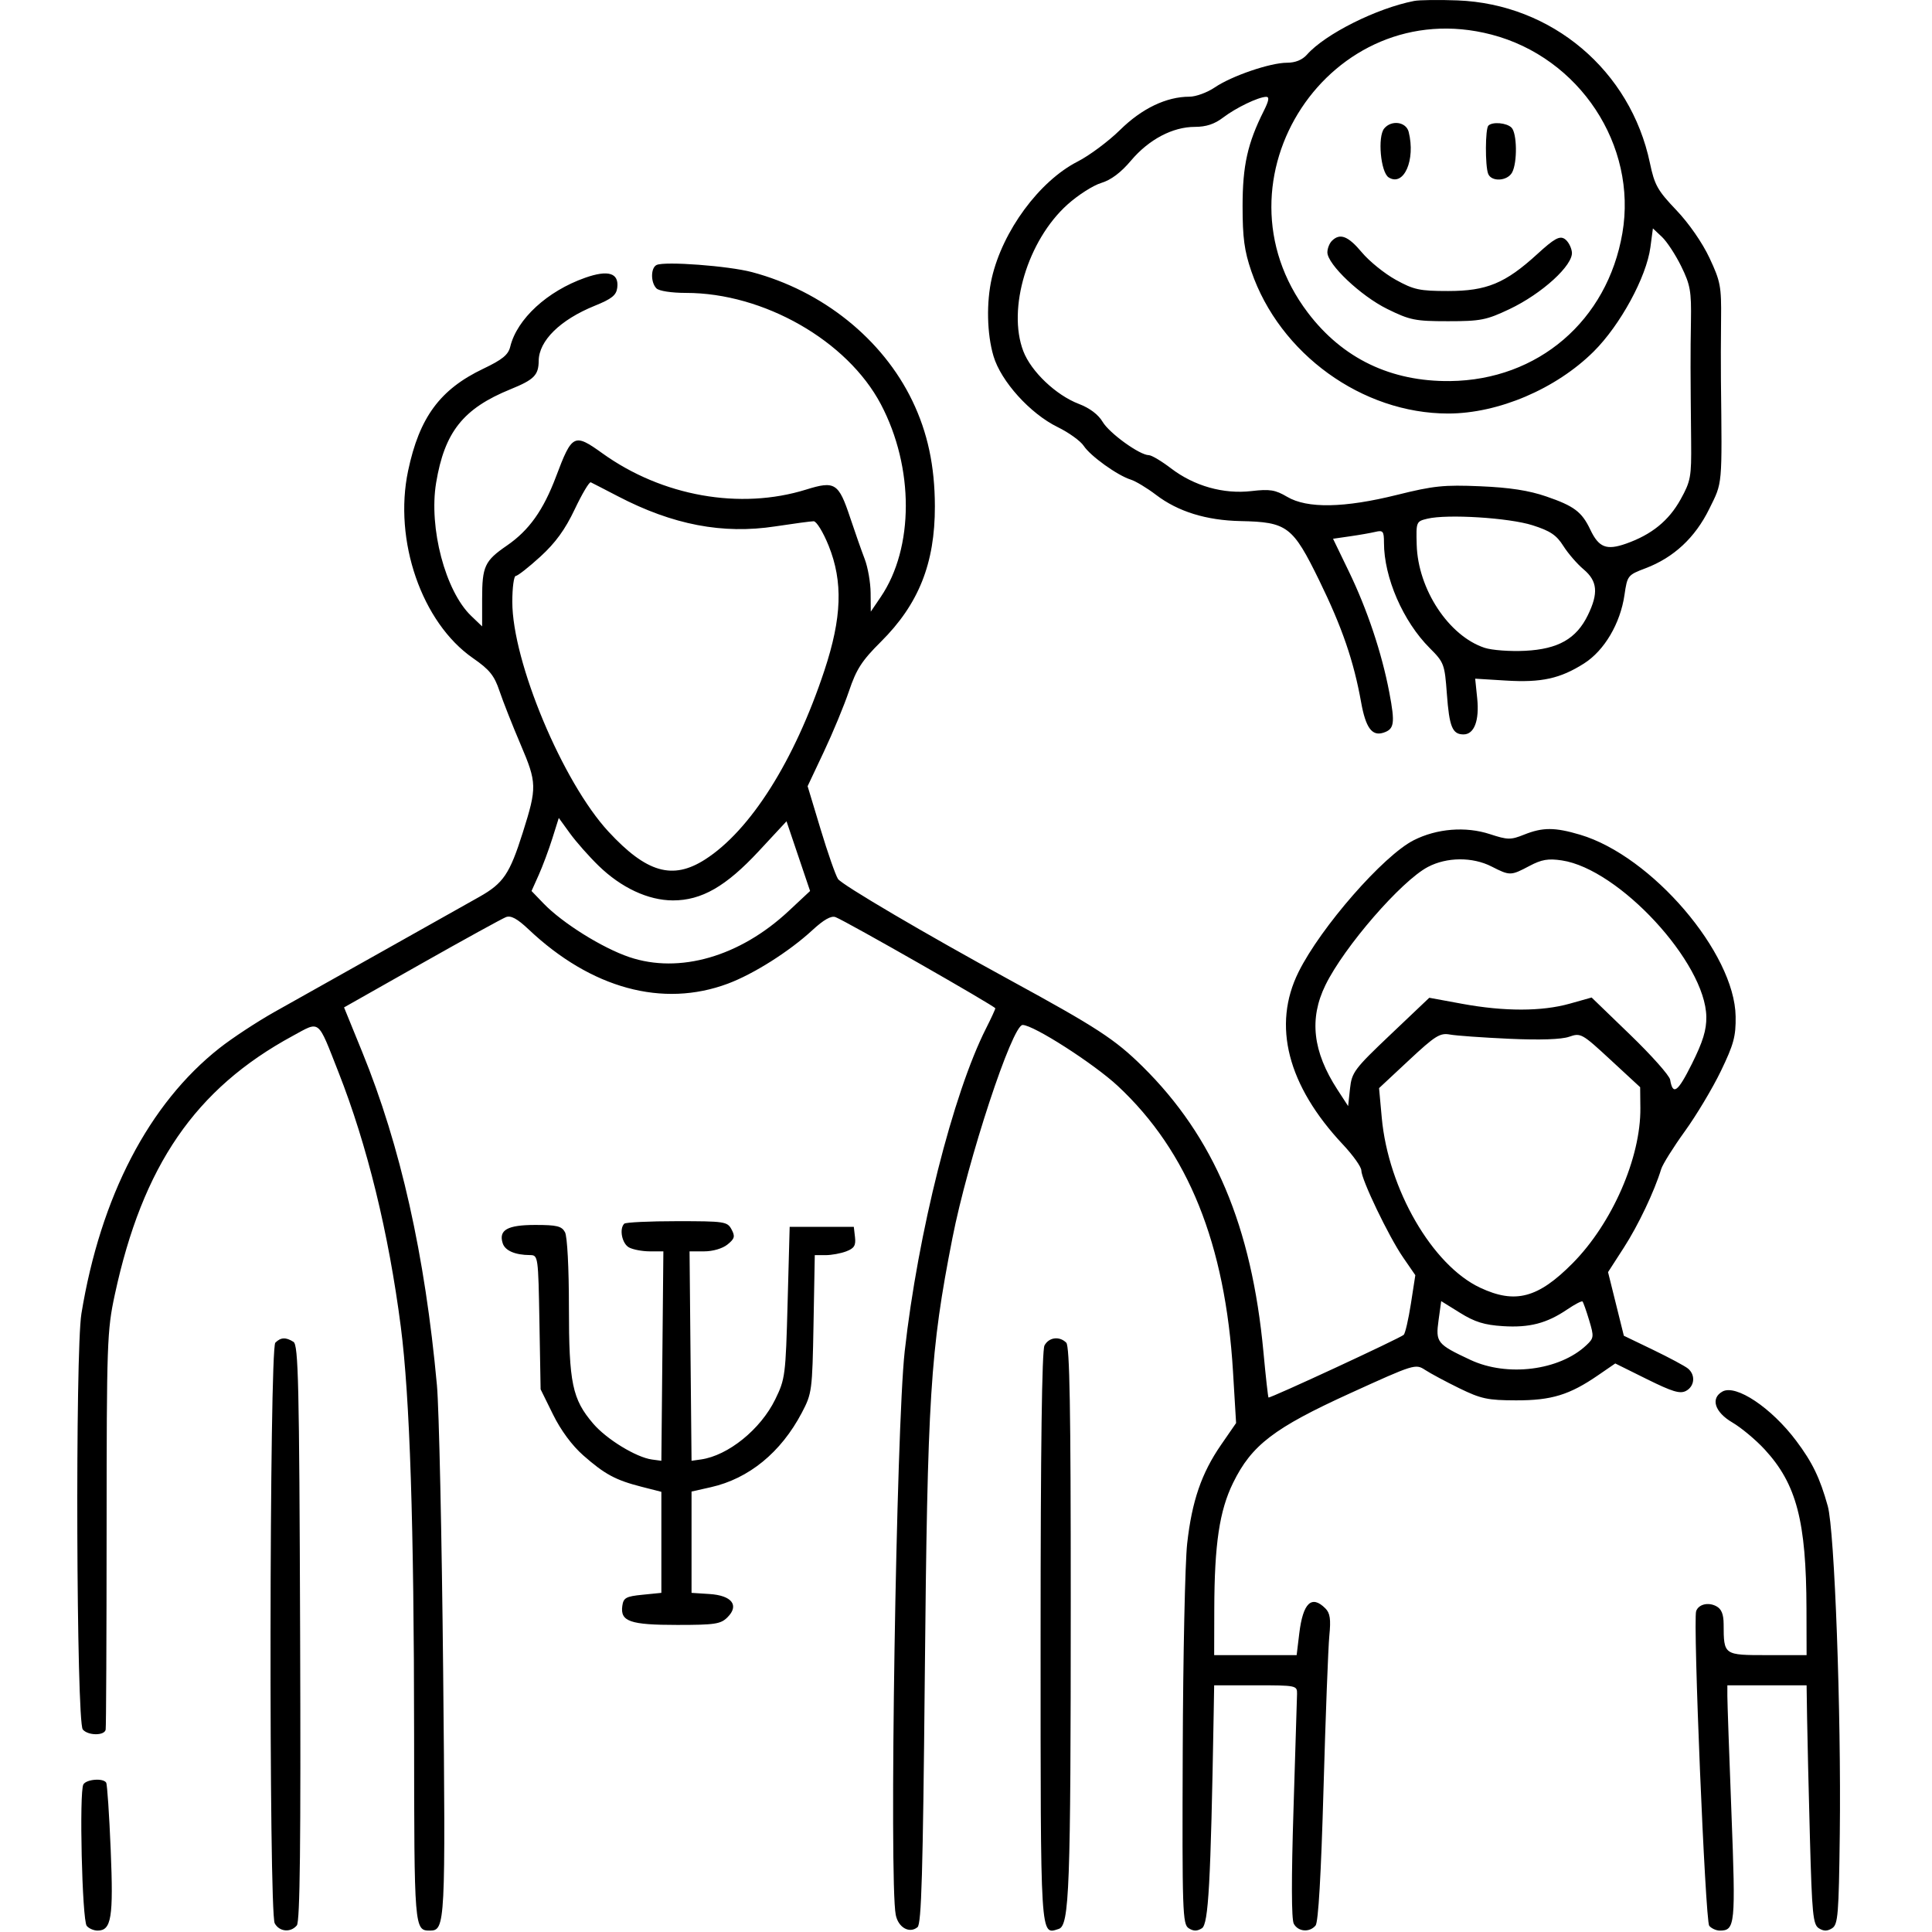 <svg width="100" height="100" viewBox="0 0 100 100" fill="none" xmlns="http://www.w3.org/2000/svg">
<path fill-rule="evenodd" clip-rule="evenodd" d="M73.197 0.049C71.261 0.424 68.593 1.759 67.649 2.827C67.406 3.101 67.047 3.247 66.617 3.247C65.747 3.247 63.752 3.929 62.871 4.528C62.485 4.79 61.897 5.005 61.565 5.005C60.374 5.005 59.101 5.614 57.976 6.724C57.377 7.313 56.388 8.051 55.776 8.363C53.796 9.374 51.899 11.948 51.337 14.385C51.047 15.646 51.082 17.283 51.424 18.435C51.811 19.739 53.321 21.409 54.74 22.104C55.319 22.387 55.927 22.825 56.093 23.077C56.438 23.604 57.837 24.608 58.526 24.824C58.782 24.904 59.371 25.259 59.835 25.613C60.969 26.479 62.434 26.934 64.207 26.971C66.629 27.021 66.909 27.233 68.287 30.051C69.468 32.469 70.068 34.213 70.451 36.347C70.687 37.664 71.012 38.112 71.594 37.928C72.171 37.745 72.216 37.448 71.911 35.844C71.523 33.801 70.77 31.55 69.817 29.58L68.998 27.886L69.876 27.759C70.36 27.69 70.953 27.586 71.195 27.528C71.585 27.435 71.634 27.498 71.634 28.087C71.634 29.891 72.62 32.163 74.005 33.547C74.743 34.286 74.777 34.376 74.89 35.92C75.015 37.624 75.175 38.013 75.753 38.013C76.306 38.013 76.578 37.294 76.46 36.148L76.355 35.128L77.95 35.226C79.784 35.338 80.752 35.126 81.989 34.341C83.041 33.673 83.868 32.272 84.083 30.793C84.229 29.791 84.251 29.762 85.17 29.414C86.633 28.859 87.737 27.832 88.47 26.343C89.165 24.933 89.136 25.245 89.075 19.653C89.067 18.955 89.07 17.549 89.082 16.528C89.102 14.827 89.052 14.563 88.481 13.347C88.112 12.561 87.414 11.555 86.764 10.874C85.797 9.86 85.638 9.576 85.4 8.441C84.398 3.651 80.326 0.209 75.443 0.021C74.476 -0.016 73.465 -0.003 73.197 0.049ZM77.194 1.789C81.756 2.977 84.754 7.521 83.974 12.067C83.198 16.596 79.611 19.673 75.052 19.724C71.994 19.757 69.496 18.557 67.699 16.191C62.473 9.31 68.862 -0.381 77.194 1.789ZM65.415 5.737C64.574 7.413 64.316 8.569 64.316 10.669C64.316 12.305 64.407 12.987 64.769 14.041C66.236 18.315 70.51 21.404 74.955 21.404C77.551 21.404 80.539 20.131 82.489 18.195C83.865 16.828 85.221 14.335 85.425 12.796L85.554 11.822L86.02 12.26C86.277 12.501 86.726 13.186 87.019 13.783C87.49 14.741 87.549 15.073 87.523 16.626C87.494 18.38 87.496 19.187 87.533 22.876C87.551 24.683 87.51 24.905 86.989 25.846C86.376 26.953 85.488 27.673 84.165 28.139C83.15 28.497 82.754 28.341 82.313 27.413C81.876 26.492 81.478 26.192 80.033 25.696C79.134 25.387 78.136 25.233 76.615 25.169C74.736 25.089 74.197 25.145 72.318 25.613C69.579 26.295 67.664 26.33 66.623 25.715C66.008 25.353 65.726 25.307 64.775 25.418C63.327 25.586 61.81 25.157 60.61 24.241C60.119 23.866 59.603 23.559 59.464 23.559C58.992 23.559 57.422 22.427 57.071 21.833C56.849 21.457 56.402 21.12 55.84 20.906C54.657 20.454 53.37 19.231 52.966 18.175C52.128 15.979 53.193 12.438 55.25 10.589C55.795 10.098 56.582 9.595 56.998 9.47C57.502 9.319 58.017 8.933 58.537 8.316C59.462 7.219 60.695 6.567 61.846 6.567C62.427 6.567 62.865 6.423 63.306 6.086C63.973 5.578 65.12 5.025 65.535 5.012C65.713 5.007 65.679 5.211 65.415 5.737ZM71.647 6.649C71.294 7.075 71.462 8.922 71.878 9.183C72.664 9.676 73.277 8.278 72.913 6.827C72.781 6.303 72.023 6.197 71.647 6.649ZM77.038 6.502C76.875 6.665 76.866 8.576 77.026 8.993C77.192 9.426 78.024 9.379 78.268 8.924C78.544 8.408 78.523 6.894 78.236 6.606C77.983 6.354 77.25 6.29 77.038 6.502ZM68.939 12.466C68.81 12.595 68.705 12.862 68.705 13.06C68.705 13.682 70.433 15.318 71.805 15.993C72.982 16.572 73.248 16.626 74.951 16.626C76.636 16.626 76.933 16.567 78.123 16.004C79.818 15.201 81.442 13.717 81.361 13.046C81.328 12.781 81.157 12.473 80.979 12.361C80.719 12.199 80.442 12.353 79.57 13.151C77.913 14.665 76.951 15.063 74.955 15.063C73.476 15.063 73.179 14.999 72.239 14.479C71.659 14.158 70.871 13.521 70.489 13.063C69.779 12.213 69.355 12.05 68.939 12.466ZM33.988 13.714C33.677 13.857 33.671 14.62 33.978 14.927C34.113 15.062 34.761 15.161 35.509 15.161C39.529 15.161 43.857 17.634 45.593 20.923C47.319 24.195 47.315 28.357 45.583 30.905L45.072 31.658L45.063 30.685C45.059 30.15 44.92 29.36 44.755 28.931C44.59 28.501 44.253 27.54 44.005 26.796C43.406 24.995 43.219 24.876 41.726 25.34C38.31 26.404 34.273 25.685 31.181 23.464C29.715 22.41 29.61 22.464 28.779 24.671C28.122 26.413 27.385 27.448 26.238 28.238C25.084 29.031 24.955 29.311 24.955 31.005V32.422L24.387 31.878C23.051 30.598 22.188 27.321 22.573 24.995C23.01 22.358 23.976 21.143 26.428 20.146C27.644 19.652 27.876 19.418 27.883 18.677C27.892 17.635 28.995 16.552 30.785 15.826C31.665 15.47 31.901 15.281 31.949 14.893C32.044 14.129 31.484 13.955 30.287 14.377C28.328 15.067 26.759 16.51 26.41 17.945C26.308 18.366 26.005 18.613 25.012 19.087C22.774 20.155 21.707 21.602 21.124 24.365C20.361 27.977 21.83 32.225 24.479 34.064C25.339 34.66 25.584 34.964 25.854 35.767C26.035 36.304 26.526 37.55 26.947 38.536C27.794 40.521 27.799 40.752 27.06 43.091C26.383 45.234 26.056 45.717 24.816 46.418C24.194 46.77 21.927 48.044 19.779 49.249C17.63 50.454 15.126 51.861 14.212 52.375C13.299 52.889 12.016 53.732 11.361 54.249C7.708 57.126 5.206 61.939 4.214 67.993C3.889 69.983 3.952 89.116 4.285 89.518C4.553 89.841 5.409 89.847 5.469 89.526C5.494 89.392 5.516 84.712 5.518 79.126C5.521 69.475 5.542 68.873 5.941 67.017C7.38 60.329 10.112 56.352 15.147 53.62C16.59 52.837 16.42 52.702 17.52 55.497C19.007 59.276 20.117 63.809 20.746 68.677C21.213 72.287 21.429 78.914 21.434 89.78C21.439 99.849 21.445 99.927 22.252 99.927C23.05 99.927 23.066 99.615 22.937 86.456C22.868 79.524 22.724 72.886 22.616 71.704C21.999 64.965 20.732 59.316 18.747 54.447L17.808 52.143L21.821 49.873C24.028 48.625 25.994 47.544 26.19 47.469C26.447 47.372 26.773 47.55 27.362 48.106C30.6 51.167 34.304 52.175 37.679 50.912C39.01 50.414 40.849 49.25 42.041 48.152C42.64 47.599 43.022 47.384 43.248 47.471C43.792 47.679 51.517 52.088 51.517 52.189C51.517 52.241 51.301 52.709 51.038 53.229C49.328 56.604 47.51 63.823 46.827 69.946C46.389 73.88 46.016 97.374 46.364 99.115C46.496 99.772 47.074 100.096 47.492 99.749C47.693 99.582 47.771 96.906 47.866 86.891C48.005 72.204 48.146 69.951 49.295 64.093C50.091 60.037 52.391 53.052 52.931 53.052C53.495 53.052 56.615 55.053 57.86 56.212C61.495 59.601 63.423 64.383 63.82 70.991L63.98 73.657L63.2 74.787C62.19 76.25 61.693 77.697 61.448 79.892C61.339 80.867 61.235 85.698 61.218 90.627C61.187 98.97 61.209 99.604 61.527 99.805C61.776 99.964 61.961 99.964 62.21 99.807C62.55 99.593 62.666 97.501 62.819 88.745L62.845 87.231H64.994C67.094 87.231 67.142 87.241 67.135 87.671C67.13 87.913 67.048 90.609 66.951 93.663C66.838 97.238 66.843 99.343 66.966 99.572C67.189 99.989 67.783 100.038 68.094 99.664C68.237 99.492 68.379 97.046 68.505 92.584C68.611 88.834 68.747 85.271 68.806 84.665C68.891 83.808 68.845 83.493 68.6 83.249C67.888 82.537 67.441 82.966 67.25 84.546L67.114 85.669H64.98H62.845L62.851 83.276C62.86 79.921 63.118 78.191 63.826 76.749C64.784 74.797 65.94 73.912 69.879 72.117C73.204 70.602 73.267 70.582 73.765 70.908C74.043 71.09 74.842 71.518 75.54 71.859C76.66 72.405 77.007 72.479 78.47 72.482C80.306 72.486 81.24 72.2 82.725 71.177L83.606 70.572L85.245 71.385C86.563 72.038 86.96 72.157 87.267 71.993C87.716 71.753 87.768 71.167 87.371 70.837C87.217 70.709 86.407 70.275 85.571 69.871L84.05 69.138L83.641 67.491L83.232 65.845L84.051 64.575C84.796 63.42 85.628 61.67 85.983 60.511C86.059 60.263 86.609 59.384 87.205 58.558C87.802 57.732 88.642 56.328 89.072 55.438C89.738 54.058 89.851 53.641 89.836 52.611C89.79 49.326 85.494 44.306 81.787 43.205C80.477 42.816 79.85 42.815 78.889 43.2C78.192 43.479 78.041 43.477 77.115 43.174C75.862 42.764 74.37 42.884 73.173 43.491C71.603 44.286 68.368 47.986 67.215 50.306C65.84 53.069 66.642 56.188 69.51 59.241C70.034 59.799 70.462 60.401 70.462 60.58C70.462 61.049 71.877 63.996 72.621 65.079L73.257 66.003L73.028 67.481C72.901 68.293 72.734 69.018 72.656 69.091C72.466 69.267 65.718 72.395 65.657 72.335C65.632 72.309 65.514 71.256 65.397 69.994C64.789 63.465 62.837 58.851 59.137 55.2C57.706 53.789 56.783 53.188 52.253 50.716C47.932 48.359 43.57 45.794 43.375 45.496C43.248 45.301 42.842 44.141 42.473 42.917L41.802 40.693L42.642 38.913C43.105 37.934 43.691 36.519 43.945 35.767C44.326 34.636 44.612 34.194 45.595 33.217C47.551 31.272 48.394 29.158 48.389 26.209C48.386 24.124 48.015 22.389 47.222 20.745C45.681 17.547 42.572 15.053 38.919 14.084C37.71 13.763 34.419 13.516 33.988 13.714ZM31.985 25.688C34.828 27.168 37.413 27.662 40.132 27.245C41.077 27.101 41.969 26.981 42.115 26.98C42.261 26.979 42.61 27.549 42.891 28.247C43.64 30.11 43.577 31.97 42.671 34.704C41.123 39.377 38.841 42.988 36.489 44.49C34.811 45.561 33.464 45.172 31.496 43.046C29.126 40.486 26.517 34.254 26.517 31.151C26.517 30.413 26.598 29.809 26.697 29.809C26.795 29.809 27.367 29.361 27.967 28.813C28.753 28.095 29.251 27.409 29.749 26.358C30.13 25.556 30.503 24.929 30.579 24.964C30.654 24.999 31.287 25.324 31.985 25.688ZM79.325 27.188C80.24 27.479 80.564 27.696 80.918 28.258C81.163 28.646 81.635 29.192 81.968 29.471C82.687 30.077 82.744 30.701 82.184 31.847C81.59 33.065 80.647 33.599 78.944 33.685C78.164 33.725 77.219 33.655 76.843 33.531C74.986 32.918 73.391 30.497 73.328 28.194C73.295 27.007 73.303 26.987 73.88 26.848C74.909 26.6 78.106 26.799 79.325 27.188ZM30.982 44.81C32.155 45.951 33.55 46.602 34.828 46.605C36.314 46.607 37.576 45.883 39.276 44.053L40.71 42.509L41.32 44.314L41.93 46.118L40.818 47.157C38.295 49.513 35.166 50.417 32.572 49.539C31.172 49.065 29.108 47.775 28.138 46.767L27.512 46.118L27.883 45.291C28.086 44.837 28.404 43.986 28.588 43.401L28.923 42.337L29.5 43.133C29.817 43.571 30.484 44.326 30.982 44.81ZM77.201 44.849C78.153 45.334 78.196 45.334 79.164 44.821C79.794 44.487 80.135 44.429 80.841 44.535C83.8 44.978 88.278 49.825 88.319 52.629C88.329 53.314 88.144 53.917 87.572 55.064C86.84 56.533 86.585 56.718 86.446 55.884C86.41 55.669 85.481 54.624 84.381 53.562L82.382 51.631L81.244 51.951C79.801 52.356 77.869 52.358 75.687 51.958L73.979 51.644L71.977 53.545C70.096 55.331 69.968 55.502 69.876 56.349L69.779 57.251L69.225 56.399C67.947 54.431 67.752 52.73 68.606 50.986C69.574 49.007 72.527 45.601 73.906 44.874C74.885 44.357 76.217 44.347 77.201 44.849ZM78.118 53.767C79.714 53.839 80.818 53.801 81.217 53.663C81.819 53.453 81.879 53.486 83.365 54.861L84.894 56.274L84.905 57.352C84.93 59.92 83.448 63.315 81.399 65.385C79.611 67.19 78.43 67.504 76.615 66.653C74.137 65.492 71.854 61.547 71.519 57.848L71.38 56.321L72.923 54.881C74.291 53.605 74.533 53.453 75.052 53.548C75.374 53.607 76.754 53.705 78.118 53.767ZM32.311 63.338C32.041 63.608 32.196 64.374 32.559 64.568C32.767 64.68 33.251 64.77 33.636 64.77H34.336L34.284 70.19L34.232 75.61L33.744 75.544C32.93 75.433 31.397 74.497 30.706 73.689C29.62 72.421 29.447 71.592 29.447 67.653C29.447 65.618 29.362 64.001 29.245 63.781C29.075 63.464 28.827 63.403 27.706 63.403C26.264 63.403 25.801 63.663 26.019 64.349C26.141 64.734 26.658 64.958 27.433 64.963C27.853 64.966 27.86 65.017 27.921 68.438L27.982 71.91L28.624 73.213C29.027 74.031 29.608 74.818 30.186 75.327C31.301 76.309 31.859 76.61 33.203 76.954L34.232 77.217V79.832V82.446L33.255 82.544C32.401 82.629 32.27 82.701 32.211 83.119C32.097 83.928 32.611 84.106 35.05 84.106C37.007 84.106 37.304 84.061 37.654 83.711C38.276 83.09 37.882 82.58 36.721 82.506L35.794 82.446V79.824V77.202L36.794 76.977C38.764 76.533 40.42 75.178 41.5 73.127C42.027 72.125 42.045 71.99 42.108 68.53L42.173 64.966H42.731C43.038 64.966 43.52 64.878 43.802 64.77C44.213 64.614 44.304 64.466 44.255 64.038L44.193 63.501H42.533H40.873L40.767 67.418C40.666 71.191 40.643 71.376 40.125 72.434C39.367 73.984 37.688 75.341 36.282 75.541L35.794 75.61L35.742 70.19L35.691 64.77H36.453C36.899 64.77 37.398 64.623 37.654 64.416C38.027 64.114 38.059 63.997 37.864 63.634C37.647 63.229 37.509 63.208 35.039 63.208C33.61 63.208 32.383 63.267 32.311 63.338ZM77.786 68.641C79.162 68.729 80.06 68.496 81.12 67.776C81.514 67.509 81.87 67.324 81.91 67.364C81.951 67.405 82.106 67.843 82.255 68.338C82.511 69.188 82.503 69.259 82.107 69.631C80.714 70.94 78.016 71.28 76.109 70.388C74.377 69.577 74.302 69.483 74.459 68.339L74.596 67.346L75.575 67.954C76.332 68.425 76.834 68.581 77.786 68.641ZM14.251 69.497C13.941 69.807 13.91 98.971 14.219 99.549C14.455 99.989 15.043 100.045 15.364 99.658C15.528 99.461 15.573 95.438 15.534 84.514C15.489 71.543 15.444 69.615 15.189 69.454C14.794 69.204 14.532 69.217 14.251 69.497ZM54.063 69.64C53.929 69.891 53.861 74.969 53.861 84.753C53.861 100.54 53.836 100.147 54.799 99.841C55.352 99.666 55.421 97.791 55.422 82.827C55.423 72.901 55.367 69.675 55.189 69.497C54.837 69.145 54.291 69.215 54.063 69.64ZM89.153 72.026C88.525 72.377 88.753 73.092 89.663 73.625C90.126 73.896 90.881 74.526 91.341 75.025C92.988 76.812 93.492 78.734 93.503 83.276L93.509 85.669H91.481C89.212 85.669 89.221 85.675 89.215 84.064C89.213 83.55 89.103 83.28 88.836 83.138C88.42 82.915 87.921 83.035 87.793 83.389C87.62 83.867 88.266 99.435 88.469 99.679C88.582 99.815 88.829 99.927 89.017 99.927C89.812 99.927 89.842 99.629 89.62 93.855C89.503 90.829 89.408 88.1 89.408 87.792V87.231H91.459H93.509L93.535 88.94C93.549 89.88 93.615 92.662 93.681 95.121C93.789 99.087 93.841 99.617 94.144 99.807C94.393 99.964 94.579 99.964 94.828 99.807C95.135 99.613 95.175 99.119 95.227 94.925C95.305 88.679 94.958 79.219 94.605 77.954C94.197 76.492 93.81 75.693 92.97 74.574C91.683 72.861 89.849 71.637 89.153 72.026ZM4.317 92.358C4.093 92.717 4.249 99.392 4.489 99.683C4.599 99.817 4.852 99.927 5.05 99.927C5.767 99.927 5.876 99.259 5.73 95.747C5.654 93.919 5.549 92.355 5.496 92.269C5.345 92.024 4.486 92.089 4.317 92.358Z" fill="black"/>
</svg>
